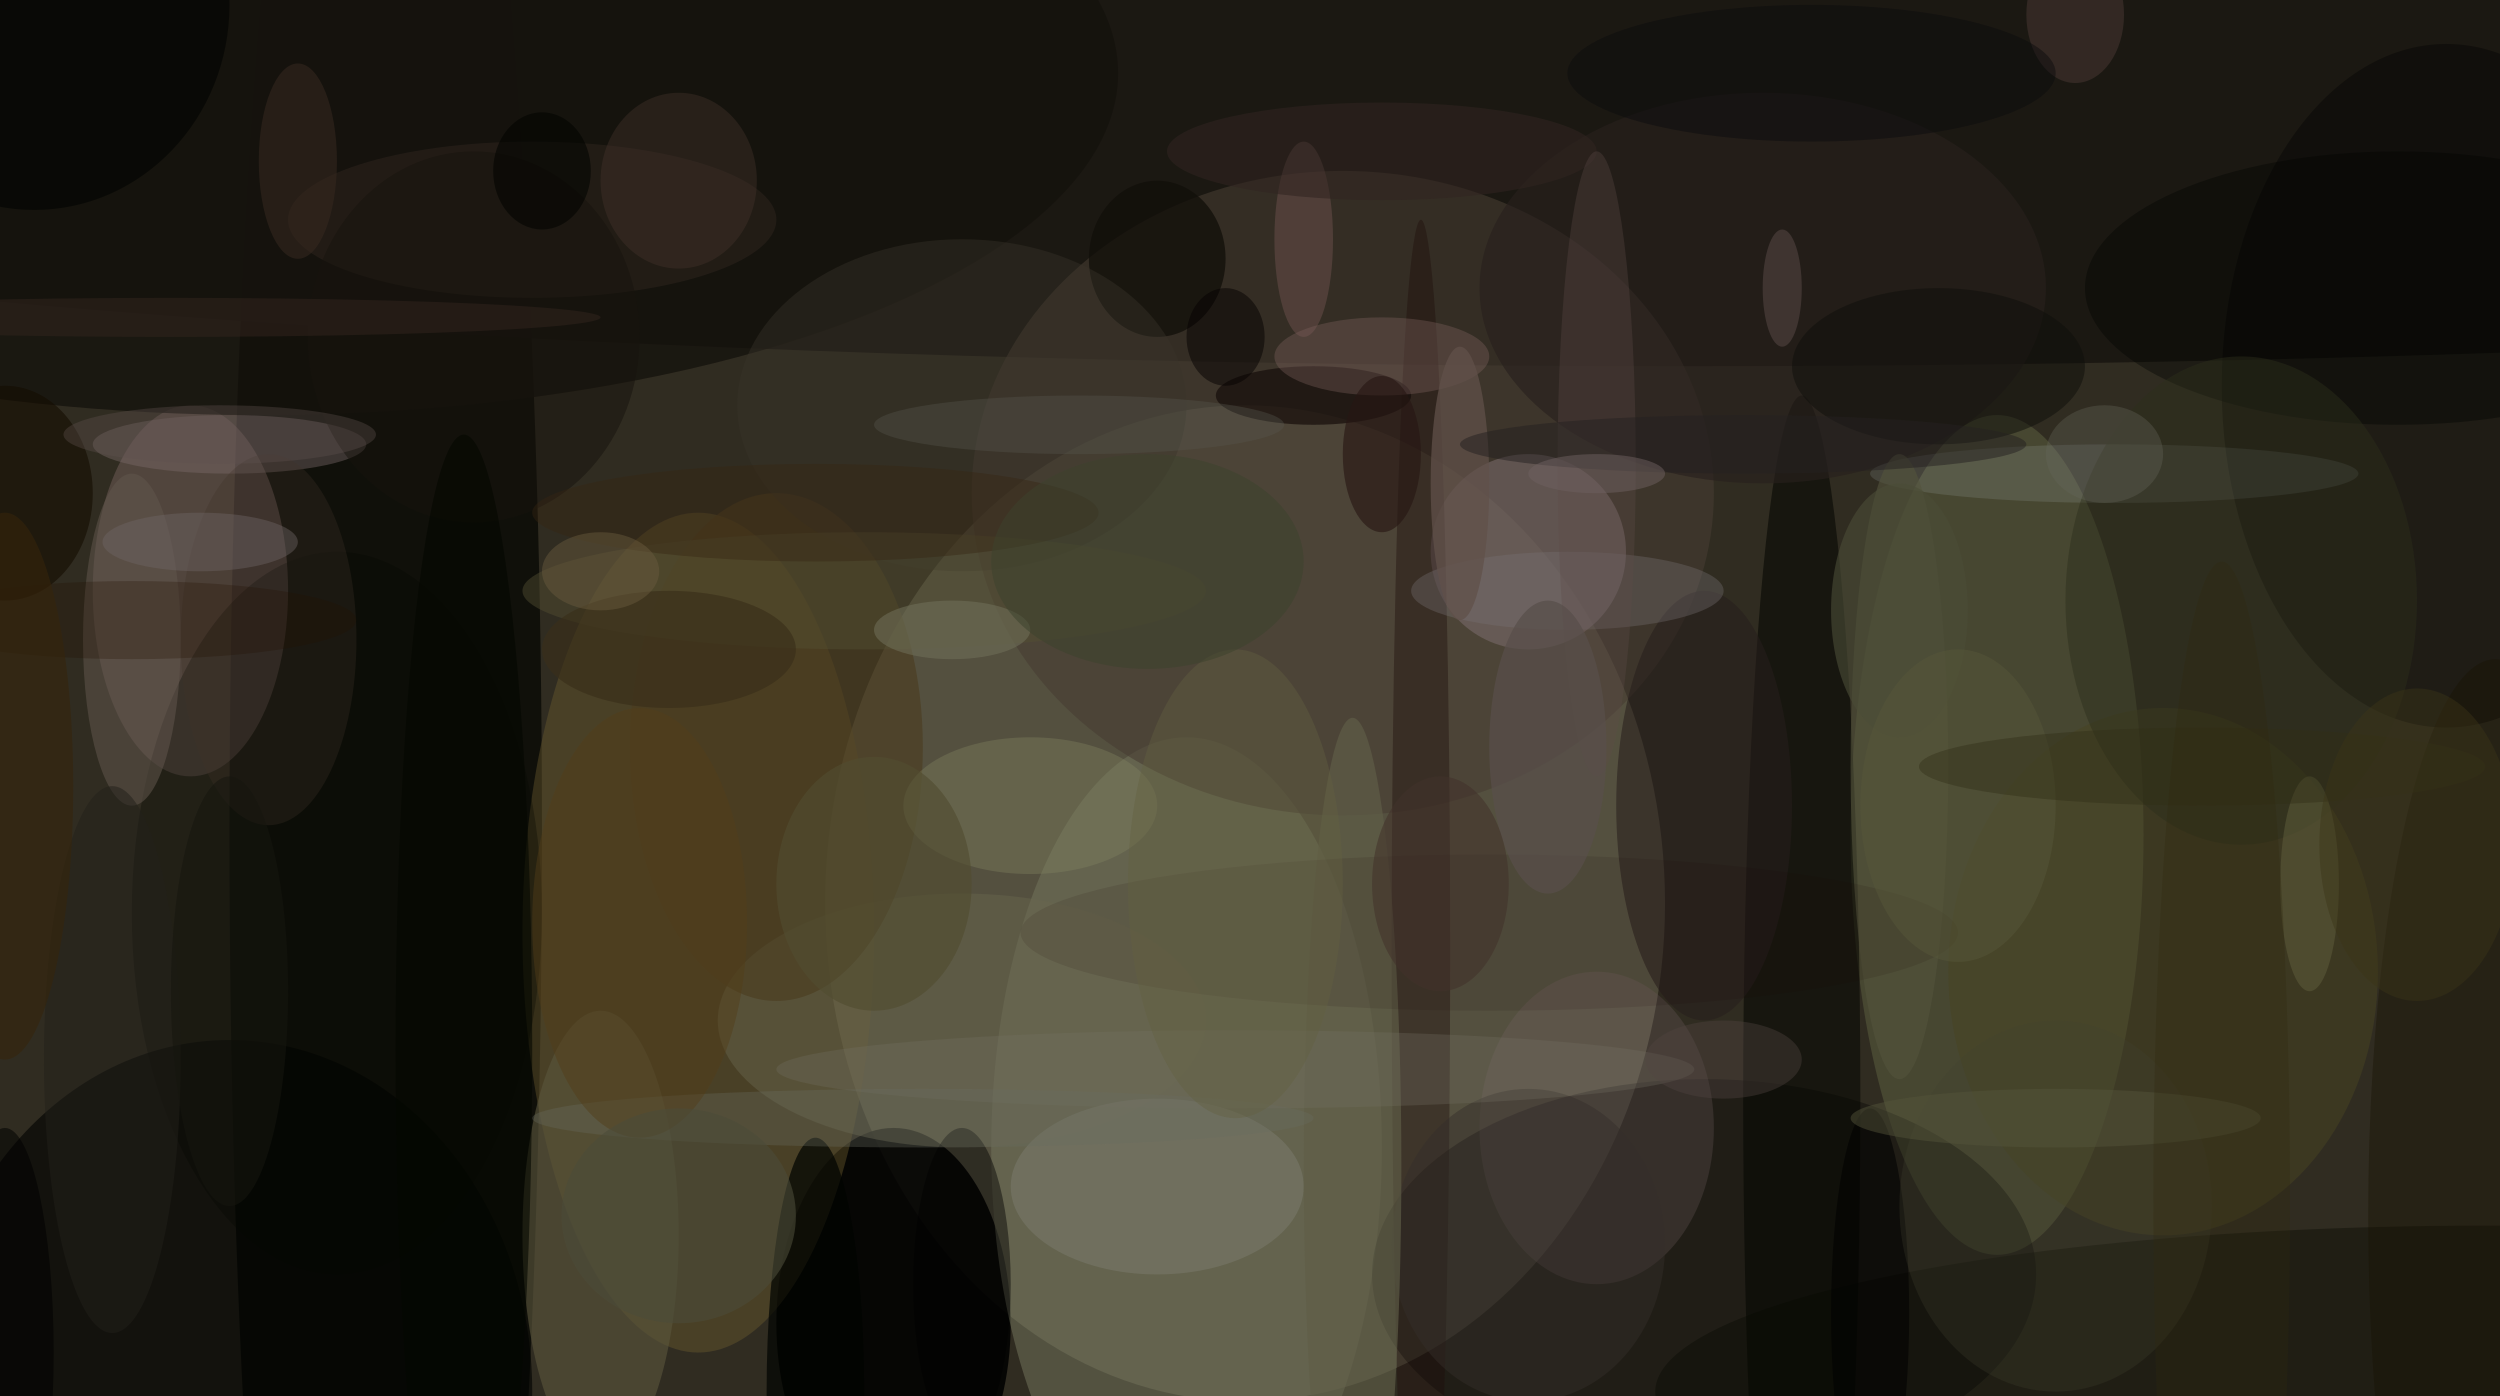 <svg xmlns="http://www.w3.org/2000/svg" version="1.1" width="256" height="143">
<rect x="0" y="0" width="256" height="143" fill="#f0f0f0" />
<g transform="scale(1) translate(0.5 0.5)">
<ellipse fill="#1b170a" fill-opacity="0.902" cx="118" cy="83" rx="196" ry="142" />
<ellipse fill="#706c57" fill-opacity="0.565" cx="127" cy="92" rx="43" ry="51" />
<ellipse fill="#050602" fill-opacity="0.722" cx="39" cy="85" rx="16" ry="142" />
<ellipse fill="#191511" fill-opacity="0.867" cx="172" cy="12" rx="255" ry="25" />
<ellipse fill="#000000" fill-opacity="0.867" cx="91" cy="135" rx="12" ry="20" />
<ellipse fill="#5a5d3e" fill-opacity="0.549" cx="204" cy="85" rx="15" ry="43" />
<ellipse fill="#6e5b2f" fill-opacity="0.416" cx="71" cy="95" rx="18" ry="43" />
<ellipse fill="#73745c" fill-opacity="0.537" cx="121" cy="117" rx="20" ry="42" />
<ellipse fill="#463c33" fill-opacity="0.584" cx="137" cy="50" rx="38" ry="33" />
<ellipse fill="#7f6966" fill-opacity="0.416" cx="19" cy="60" rx="10" ry="19" />
<ellipse fill="#000300" fill-opacity="0.608" cx="23" cy="142" rx="31" ry="36" />
<ellipse fill="#000001" fill-opacity="0.341" cx="174" cy="130" rx="34" ry="20" />
<ellipse fill="#000100" fill-opacity="0.361" cx="250" cy="39" rx="23" ry="35" />
<ellipse fill="#786968" fill-opacity="0.604" cx="156" cy="56" rx="10" ry="10" />
<ellipse fill="#060703" fill-opacity="0.588" cx="184" cy="112" rx="6" ry="72" />
<ellipse fill="#59543b" fill-opacity="0.631" cx="61" cy="126" rx="8" ry="23" />
<ellipse fill="#060a00" fill-opacity="0.38" cx="254" cy="142" rx="85" ry="17" />
<ellipse fill="#14120c" fill-opacity="0.761" cx="26" cy="7" rx="88" ry="35" />
<ellipse fill="#200e0c" fill-opacity="0.404" cx="145" cy="97" rx="3" ry="75" />
<ellipse fill="#776366" fill-opacity="0.255" cx="163" cy="115" rx="12" ry="16" />
<ellipse fill="#474322" fill-opacity="0.51" cx="221" cy="99" rx="22" ry="27" />
<ellipse fill="#27201d" fill-opacity="0.639" cx="180" cy="29" rx="29" ry="20" />
<ellipse fill="#7d6b6b" fill-opacity="0.412" cx="23" cy="45" rx="14" ry="3" />
<ellipse fill="#060903" fill-opacity="0.322" cx="34" cy="93" rx="21" ry="37" />
<ellipse fill="#67664e" fill-opacity="0.455" cx="98" cy="104" rx="25" ry="13" />
<ellipse fill="#4a3d20" fill-opacity="0.62" cx="79" cy="76" rx="15" ry="26" />
<ellipse fill="#261e1c" fill-opacity="0.553" cx="174" cy="82" rx="9" ry="22" />
<ellipse fill="#120f0a" fill-opacity="0.765" cx="118" cy="26" rx="7" ry="8" />
<ellipse fill="#c7dade" fill-opacity="0.137" cx="216" cy="48" rx="25" ry="3" />
<ellipse fill="#362921" fill-opacity="0.424" cx="54" cy="22" rx="25" ry="8" />
<ellipse fill="#78786b" fill-opacity="0.573" cx="118" cy="121" rx="15" ry="9" />
<ellipse fill="#38352b" fill-opacity="0.412" cx="98" cy="41" rx="23" ry="17" />
<ellipse fill="#171300" fill-opacity="0.365" cx="255" cy="124" rx="13" ry="57" />
<ellipse fill="#000401" fill-opacity="0.706" cx="83" cy="142" rx="5" ry="26" />
<ellipse fill="#000500" fill-opacity="0.376" cx="245" cy="29" rx="32" ry="14" />
<ellipse fill="#848562" fill-opacity="0.361" cx="105" cy="82" rx="13" ry="7" />
<ellipse fill="#160e0a" fill-opacity="0.702" cx="134" cy="40" rx="10" ry="3" />
<ellipse fill="#896968" fill-opacity="0.325" cx="141" cy="36" rx="11" ry="4" />
<ellipse fill="#140d01" fill-opacity="0.6" cx="0" cy="50" rx="9" ry="11" />
<ellipse fill="#3f342a" fill-opacity="0.306" cx="27" cy="65" rx="9" ry="19" />
<ellipse fill="#0f0f0b" fill-opacity="0.502" cx="198" cy="37" rx="15" ry="8" />
<ellipse fill="#797276" fill-opacity="0.345" cx="160" cy="60" rx="16" ry="4" />
<ellipse fill="#544e33" fill-opacity="0.447" cx="88" cy="60" rx="35" ry="6" />
<ellipse fill="#000000" fill-opacity="0.443" cx="98" cy="131" rx="5" ry="16" />
<ellipse fill="#53543c" fill-opacity="0.604" cx="194" cy="78" rx="5" ry="32" />
<ellipse fill="#60554c" fill-opacity="0.541" cx="13" cy="65" rx="5" ry="17" />
<ellipse fill="#000200" fill-opacity="0.557" cx="3" cy="0" rx="20" ry="21" />
<ellipse fill="#352f29" fill-opacity="0.463" cx="156" cy="127" rx="14" ry="16" />
<ellipse fill="#000000" fill-opacity="0.557" cx="191" cy="134" rx="4" ry="21" />
<ellipse fill="#5f5e47" fill-opacity="0.663" cx="138" cy="119" rx="5" ry="46" />
<ellipse fill="#150000" fill-opacity="0.102" cx="152" cy="95" rx="48" ry="8" />
<ellipse fill="#392e1a" fill-opacity="0.651" cx="68" cy="66" rx="13" ry="6" />
<ellipse fill="#2d2f1c" fill-opacity="0.459" cx="229" cy="61" rx="18" ry="25" />
<ellipse fill="#42422e" fill-opacity="0.282" cx="210" cy="123" rx="16" ry="19" />
<ellipse fill="#747165" fill-opacity="0.294" cx="126" cy="109" rx="47" ry="4" />
<ellipse fill="#61603e" fill-opacity="0.498" cx="236" cy="90" rx="3" ry="11" />
<ellipse fill="#7a5b57" fill-opacity="0.392" cx="133" cy="24" rx="3" ry="10" />
<ellipse fill="#312521" fill-opacity="0.565" cx="141" cy="15" rx="22" ry="5" />
<ellipse fill="#61504a" fill-opacity="0.737" cx="149" cy="49" rx="3" ry="14" />
<ellipse fill="#696d60" fill-opacity="0.337" cx="94" cy="114" rx="40" ry="3" />
<ellipse fill="#524d30" fill-opacity="0.631" cx="89" cy="90" rx="10" ry="13" />
<ellipse fill="#17130d" fill-opacity="0.498" cx="48" cy="34" rx="17" ry="19" />
<ellipse fill="#22201b" fill-opacity="0.51" cx="11" cy="108" rx="7" ry="28" />
<ellipse fill="#5c4b48" fill-opacity="0.325" cx="163" cy="47" rx="4" ry="32" />
<ellipse fill="#71715b" fill-opacity="0.533" cx="97" cy="64" rx="8" ry="3" />
<ellipse fill="#261612" fill-opacity="0.612" cx="141" cy="46" rx="4" ry="8" />
<ellipse fill="#060000" fill-opacity="0.494" cx="125" cy="34" rx="4" ry="5" />
<ellipse fill="#221100" fill-opacity="0.271" cx="13" cy="63" rx="23" ry="4" />
<ellipse fill="#4c3936" fill-opacity="0.498" cx="212" cy="1" rx="5" ry="7" />
<ellipse fill="#54543b" fill-opacity="0.463" cx="210" cy="114" rx="21" ry="3" />
<ellipse fill="#0c0c0d" fill-opacity="0.478" cx="185" cy="7" rx="25" ry="7" />
<ellipse fill="#584e4a" fill-opacity="0.729" cx="158" cy="76" rx="6" ry="15" />
<ellipse fill="#372821" fill-opacity="0.447" cx="17" cy="32" rx="44" ry="2" />
<ellipse fill="#48362e" fill-opacity="0.38" cx="69" cy="18" rx="8" ry="9" />
<ellipse fill="#56574e" fill-opacity="0.361" cx="110" cy="43" rx="21" ry="3" />
<ellipse fill="#000000" fill-opacity="0.533" cx="0" cy="138" rx="5" ry="23" />
<ellipse fill="#646459" fill-opacity="0.349" cx="215" cy="46" rx="6" ry="5" />
<ellipse fill="#5d4c4a" fill-opacity="0.49" cx="182" cy="29" rx="2" ry="6" />
<ellipse fill="#372611" fill-opacity="0.412" cx="83" cy="52" rx="29" ry="5" />
<ellipse fill="#040701" fill-opacity="0.6" cx="47" cy="107" rx="7" ry="63" />
<ellipse fill="#6e6566" fill-opacity="0.427" cx="20" cy="55" rx="10" ry="3" />
<ellipse fill="#4a4c37" fill-opacity="0.608" cx="194" cy="62" rx="7" ry="13" />
<ellipse fill="#252120" fill-opacity="0.502" cx="178" cy="45" rx="29" ry="3" />
<ellipse fill="#36240b" fill-opacity="0.584" cx="0" cy="80" rx="7" ry="28" />
<ellipse fill="#626141" fill-opacity="0.408" cx="126" cy="90" rx="11" ry="24" />
<ellipse fill="#534641" fill-opacity="0.384" cx="176" cy="108" rx="8" ry="4" />
<ellipse fill="#56563a" fill-opacity="0.475" cx="200" cy="82" rx="10" ry="16" />
<ellipse fill="#302e16" fill-opacity="0.42" cx="225" cy="78" rx="29" ry="4" />
<ellipse fill="#533d19" fill-opacity="0.463" cx="65" cy="94" rx="11" ry="22" />
<ellipse fill="#3c422c" fill-opacity="0.522" cx="117" cy="57" rx="16" ry="11" />
<ellipse fill="#5f5150" fill-opacity="0.361" cx="22" cy="44" rx="16" ry="3" />
<ellipse fill="#42322a" fill-opacity="0.553" cx="147" cy="90" rx="7" ry="11" />
<ellipse fill="#6c5c40" fill-opacity="0.451" cx="61" cy="58" rx="6" ry="4" />
<ellipse fill="#37281f" fill-opacity="0.549" cx="30" cy="16" rx="4" ry="10" />
<ellipse fill="#3b3418" fill-opacity="0.443" cx="247" cy="86" rx="10" ry="16" />
<ellipse fill="#4c4b39" fill-opacity="0.588" cx="69" cy="124" rx="12" ry="11" />
<ellipse fill="#6f6060" fill-opacity="0.502" cx="163" cy="48" rx="7" ry="2" />
<ellipse fill="#16160f" fill-opacity="0.569" cx="23" cy="101" rx="6" ry="22" />
<ellipse fill="#020400" fill-opacity="0.588" cx="55" cy="17" rx="5" ry="6" />
<ellipse fill="#2f2810" fill-opacity="0.302" cx="227" cy="122" rx="7" ry="65" />
</g>
</svg>